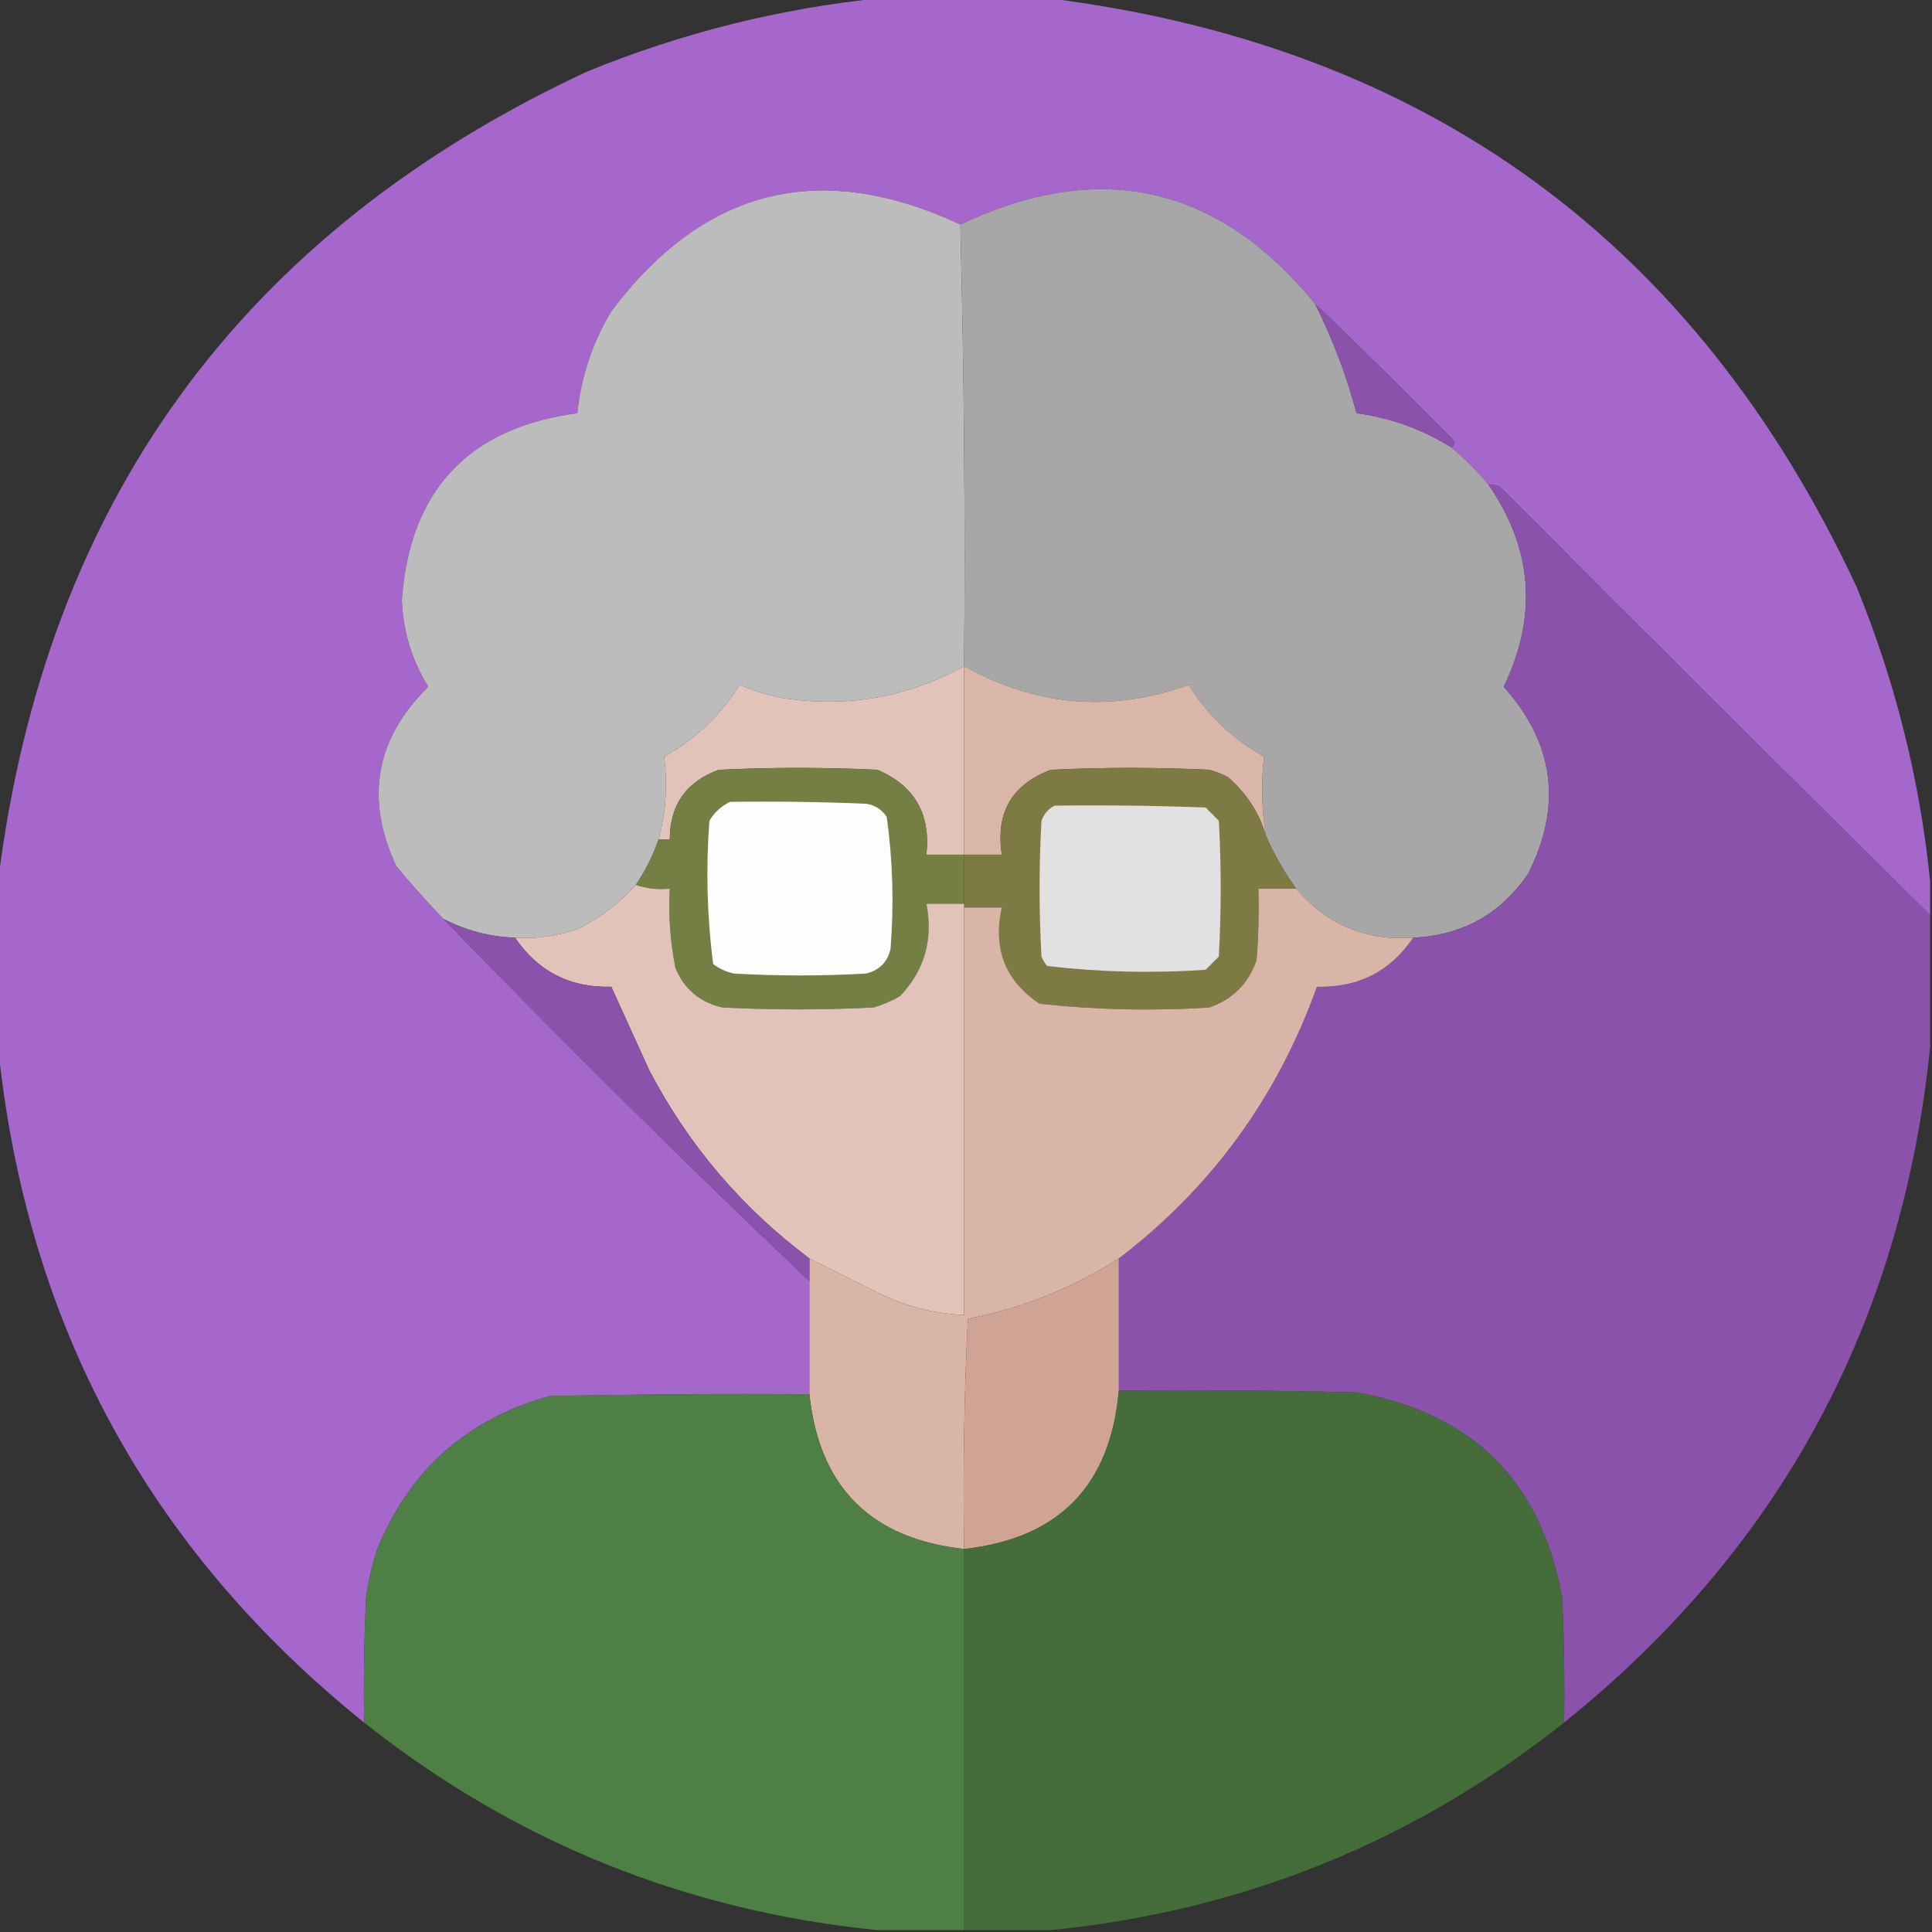 <?xml version="1.0" encoding="UTF-8"?>
<!DOCTYPE svg PUBLIC "-//W3C//DTD SVG 1.1//EN" "http://www.w3.org/Graphics/SVG/1.1/DTD/svg11.dtd">
<svg xmlns="http://www.w3.org/2000/svg" version="1.1" width="512px" height="512px" style="shape-rendering:geometricPrecision; text-rendering:geometricPrecision; image-rendering:optimizeQuality; fill-rule:evenodd; clip-rule:evenodd" xmlns:xlink="http://www.w3.org/1999/xlink">
<rect width="100%" height="100%" fill="#333333" stroke="none"/>
<g><path style="opacity:1" fill="#a567cb" d="M 233.5,-0.5 C 248.167,-0.5 262.833,-0.5 277.5,-0.5C 377.805,11.982 449.305,63.982 492,155.5C 502.297,180.687 508.797,206.687 511.5,233.5C 511.5,236.5 511.5,239.5 511.5,242.5C 473.368,204.868 435.368,167.035 397.5,129C 396.552,128.517 395.552,128.351 394.5,128.5C 391.473,124.806 388.14,121.473 384.5,118.5C 385.525,118.103 385.692,117.437 385,116.5C 372.965,104.298 360.798,92.298 348.5,80.5C 322.774,49.019 291.44,42.019 254.5,59.5C 217.372,42.157 186.538,49.824 162,82.5C 156.999,90.838 153.999,99.838 153,109.5C 124.124,113.378 108.624,129.878 106.5,159C 106.818,167.287 109.151,174.953 113.5,182C 99.519,195.768 96.685,211.602 105,229.5C 109.003,234.335 113.17,239.002 117.5,243.5C 149.195,276.196 181.529,308.196 214.5,339.5C 214.5,349.5 214.5,359.5 214.5,369.5C 191.498,369.333 168.498,369.5 145.5,370C 123.746,376.087 108.579,389.587 100,410.5C 98.587,414.739 97.587,419.072 97,423.5C 96.5,434.495 96.334,445.495 96.5,456.5C 39.331,410.509 6.998,350.843 -0.5,277.5C -0.5,262.833 -0.5,248.167 -0.5,233.5C 11.982,133.195 63.982,61.695 155.5,19C 180.687,8.703 206.687,2.203 233.5,-0.5 Z"/></g>
<g><path style="opacity:1" fill="#bcbcbc" d="M 254.5,59.5 C 255.494,98.427 255.827,137.427 255.5,176.5C 240.564,184.785 224.564,187.618 207.5,185C 203.523,184.215 199.689,183.049 196,181.5C 190.952,189.549 184.285,195.882 176,200.5C 176.976,207.935 176.476,215.268 174.5,222.5C 173.025,226.783 171.025,230.783 168.5,234.5C 164.231,239.267 159.231,243.1 153.5,246C 148.012,248.016 142.345,248.849 136.5,248.5C 129.786,248.262 123.453,246.595 117.5,243.5C 113.17,239.002 109.003,234.335 105,229.5C 96.685,211.602 99.519,195.768 113.5,182C 109.151,174.953 106.818,167.287 106.5,159C 108.624,129.878 124.124,113.378 153,109.5C 153.999,99.838 156.999,90.838 162,82.5C 186.538,49.824 217.372,42.157 254.5,59.5 Z"/></g>
<g><path style="opacity:1" fill="#a7a7a7" d="M 348.5,80.5 C 353.156,89.801 356.822,99.468 359.5,109.5C 368.516,110.727 376.85,113.727 384.5,118.5C 388.14,121.473 391.473,124.806 394.5,128.5C 406.199,145.469 407.532,163.302 398.5,182C 411.913,196.966 414.08,213.466 405,231.5C 397.685,242.242 387.519,247.908 374.5,248.5C 361.893,249.357 351.559,245.024 343.5,235.5C 340.284,231.059 337.618,226.393 335.5,221.5C 334.338,214.485 334.171,207.485 335,200.5C 326.715,195.882 320.048,189.549 315,181.5C 294.456,188.871 274.622,187.205 255.5,176.5C 255.827,137.427 255.494,98.427 254.5,59.5C 291.44,42.019 322.774,49.019 348.5,80.5 Z"/></g>
<g><path style="opacity:1" fill="#8a52ab" d="M 348.5,80.5 C 360.798,92.298 372.965,104.298 385,116.5C 385.692,117.437 385.525,118.103 384.5,118.5C 376.85,113.727 368.516,110.727 359.5,109.5C 356.822,99.468 353.156,89.801 348.5,80.5 Z"/></g>
<g><path style="opacity:1" fill="#8a52ab" d="M 394.5,128.5 C 395.552,128.351 396.552,128.517 397.5,129C 435.368,167.035 473.368,204.868 511.5,242.5C 511.5,254.167 511.5,265.833 511.5,277.5C 504.002,350.843 471.668,410.509 414.5,456.5C 414.667,445.495 414.5,434.495 414,423.5C 408.5,392.667 390.333,374.5 359.5,369C 338.503,368.5 317.503,368.333 296.5,368.5C 296.5,356.833 296.5,345.167 296.5,333.5C 320.993,314.805 338.493,290.805 349,261.5C 359.965,261.768 368.465,257.435 374.5,248.5C 387.519,247.908 397.685,242.242 405,231.5C 414.08,213.466 411.913,196.966 398.5,182C 407.532,163.302 406.199,145.469 394.5,128.5 Z"/></g>
<g><path style="opacity:1" fill="#e1c3b9" d="M 255.5,176.5 C 255.5,193.167 255.5,209.833 255.5,226.5C 252.167,226.5 248.833,226.5 245.5,226.5C 246.687,215.697 242.354,208.197 232.5,204C 218.5,203.333 204.5,203.333 190.5,204C 181.855,207.12 177.521,213.287 177.5,222.5C 176.5,222.5 175.5,222.5 174.5,222.5C 176.476,215.268 176.976,207.935 176,200.5C 184.285,195.882 190.952,189.549 196,181.5C 199.689,183.049 203.523,184.215 207.5,185C 224.564,187.618 240.564,184.785 255.5,176.5 Z"/></g>
<g><path style="opacity:1" fill="#d9b6a8" d="M 255.5,176.5 C 274.622,187.205 294.456,188.871 315,181.5C 320.048,189.549 326.715,195.882 335,200.5C 334.171,207.485 334.338,214.485 335.5,221.5C 333.772,215.545 330.438,210.378 325.5,206C 323.913,205.138 322.246,204.471 320.5,204C 306.5,203.333 292.5,203.333 278.5,204C 268.128,207.901 263.794,215.401 265.5,226.5C 262.167,226.5 258.833,226.5 255.5,226.5C 255.5,209.833 255.5,193.167 255.5,176.5 Z"/></g>
<g><path style="opacity:1" fill="#747f43" d="M 255.5,226.5 C 255.5,230.833 255.5,235.167 255.5,239.5C 252.167,239.5 248.833,239.5 245.5,239.5C 247.346,248.992 245.013,257.159 238.5,264C 236.283,265.275 233.949,266.275 231.5,267C 218.167,267.667 204.833,267.667 191.5,267C 185.499,265.664 181.332,262.164 179,256.5C 177.616,249.589 177.116,242.589 177.5,235.5C 174.287,235.81 171.287,235.477 168.5,234.5C 171.025,230.783 173.025,226.783 174.5,222.5C 175.5,222.5 176.5,222.5 177.5,222.5C 177.521,213.287 181.855,207.12 190.5,204C 204.5,203.333 218.5,203.333 232.5,204C 242.354,208.197 246.687,215.697 245.5,226.5C 248.833,226.5 252.167,226.5 255.5,226.5 Z"/></g>
<g><path style="opacity:1" fill="#7e7a43" d="M 335.5,221.5 C 337.618,226.393 340.284,231.059 343.5,235.5C 340.167,235.5 336.833,235.5 333.5,235.5C 333.666,241.842 333.5,248.175 333,254.5C 330.807,260.693 326.641,264.859 320.5,267C 305.432,267.951 290.432,267.617 275.5,266C 266.413,259.928 263.08,251.428 265.5,240.5C 262.167,240.5 258.833,240.5 255.5,240.5C 255.5,240.167 255.5,239.833 255.5,239.5C 255.5,235.167 255.5,230.833 255.5,226.5C 258.833,226.5 262.167,226.5 265.5,226.5C 263.794,215.401 268.128,207.901 278.5,204C 292.5,203.333 306.5,203.333 320.5,204C 322.246,204.471 323.913,205.138 325.5,206C 330.438,210.378 333.772,215.545 335.5,221.5 Z"/></g>
<g><path style="opacity:1" fill="#fefdfe" d="M 193.5,212.5 C 205.505,212.333 217.505,212.5 229.5,213C 231.848,213.346 233.681,214.513 235,216.5C 236.602,228.095 236.935,239.762 236,251.5C 235.167,255 233,257.167 229.5,258C 217.833,258.667 206.167,258.667 194.5,258C 192.481,257.55 190.648,256.717 189,255.5C 187.373,242.929 187.04,230.262 188,217.5C 189.352,215.251 191.185,213.584 193.5,212.5 Z"/></g>
<g><path style="opacity:1" fill="#e0e1e0" d="M 279.5,213.5 C 292.837,213.333 306.171,213.5 319.5,214C 320.667,215.167 321.833,216.333 323,217.5C 323.667,229.5 323.667,241.5 323,253.5C 321.833,254.667 320.667,255.833 319.5,257C 305.406,257.964 291.406,257.631 277.5,256C 276.874,255.25 276.374,254.416 276,253.5C 275.333,241.5 275.333,229.5 276,217.5C 276.69,215.65 277.856,214.316 279.5,213.5 Z"/></g>
<g><path style="opacity:1" fill="#e1c3b9" d="M 168.5,234.5 C 171.287,235.477 174.287,235.81 177.5,235.5C 177.116,242.589 177.616,249.589 179,256.5C 181.332,262.164 185.499,265.664 191.5,267C 204.833,267.667 218.167,267.667 231.5,267C 233.949,266.275 236.283,265.275 238.5,264C 245.013,257.159 247.346,248.992 245.5,239.5C 248.833,239.5 252.167,239.5 255.5,239.5C 255.5,239.833 255.5,240.167 255.5,240.5C 255.5,276.5 255.5,312.5 255.5,348.5C 247.807,348.157 240.474,346.323 233.5,343C 227.114,339.807 220.78,336.64 214.5,333.5C 196.535,320.037 182.369,303.371 172,283.5C 168.667,276.167 165.333,268.833 162,261.5C 151.097,261.799 142.597,257.466 136.5,248.5C 142.345,248.849 148.012,248.016 153.5,246C 159.231,243.1 164.231,239.267 168.5,234.5 Z"/></g>
<g><path style="opacity:1" fill="#d9b5a8" d="M 343.5,235.5 C 351.559,245.024 361.893,249.357 374.5,248.5C 368.465,257.435 359.965,261.768 349,261.5C 338.493,290.805 320.993,314.805 296.5,333.5C 284.227,341.371 270.894,346.705 256.5,349.5C 255.5,369.822 255.167,390.156 255.5,410.5C 230.78,407.78 217.114,394.114 214.5,369.5C 214.5,359.5 214.5,349.5 214.5,339.5C 214.5,337.5 214.5,335.5 214.5,333.5C 220.78,336.64 227.114,339.807 233.5,343C 240.474,346.323 247.807,348.157 255.5,348.5C 255.5,312.5 255.5,276.5 255.5,240.5C 258.833,240.5 262.167,240.5 265.5,240.5C 263.08,251.428 266.413,259.928 275.5,266C 290.432,267.617 305.432,267.951 320.5,267C 326.641,264.859 330.807,260.693 333,254.5C 333.5,248.175 333.666,241.842 333.5,235.5C 336.833,235.5 340.167,235.5 343.5,235.5 Z"/></g>
<g><path style="opacity:1" fill="#8a52ab" d="M 117.5,243.5 C 123.453,246.595 129.786,248.262 136.5,248.5C 142.597,257.466 151.097,261.799 162,261.5C 165.333,268.833 168.667,276.167 172,283.5C 182.369,303.371 196.535,320.037 214.5,333.5C 214.5,335.5 214.5,337.5 214.5,339.5C 181.529,308.196 149.195,276.196 117.5,243.5 Z"/></g>
<g><path style="opacity:1" fill="#d0a495" d="M 296.5,333.5 C 296.5,345.167 296.5,356.833 296.5,368.5C 294.286,393.714 280.619,407.714 255.5,410.5C 255.167,390.156 255.5,369.822 256.5,349.5C 270.894,346.705 284.227,341.371 296.5,333.5 Z"/></g>
<g><path style="opacity:1" fill="#446d3a" d="M 296.5,368.5 C 317.503,368.333 338.503,368.5 359.5,369C 390.333,374.5 408.5,392.667 414,423.5C 414.5,434.495 414.667,445.495 414.5,456.5C 374.661,488.075 329.328,506.409 278.5,511.5C 270.833,511.5 263.167,511.5 255.5,511.5C 255.5,477.833 255.5,444.167 255.5,410.5C 280.619,407.714 294.286,393.714 296.5,368.5 Z"/></g>
<g><path style="opacity:1" fill="#4e7f44" d="M 214.5,369.5 C 217.114,394.114 230.78,407.78 255.5,410.5C 255.5,444.167 255.5,477.833 255.5,511.5C 247.833,511.5 240.167,511.5 232.5,511.5C 181.672,506.409 136.339,488.075 96.5,456.5C 96.334,445.495 96.5,434.495 97,423.5C 97.587,419.072 98.587,414.739 100,410.5C 108.579,389.587 123.746,376.087 145.5,370C 168.498,369.5 191.498,369.333 214.5,369.5 Z"/></g>
</svg>
